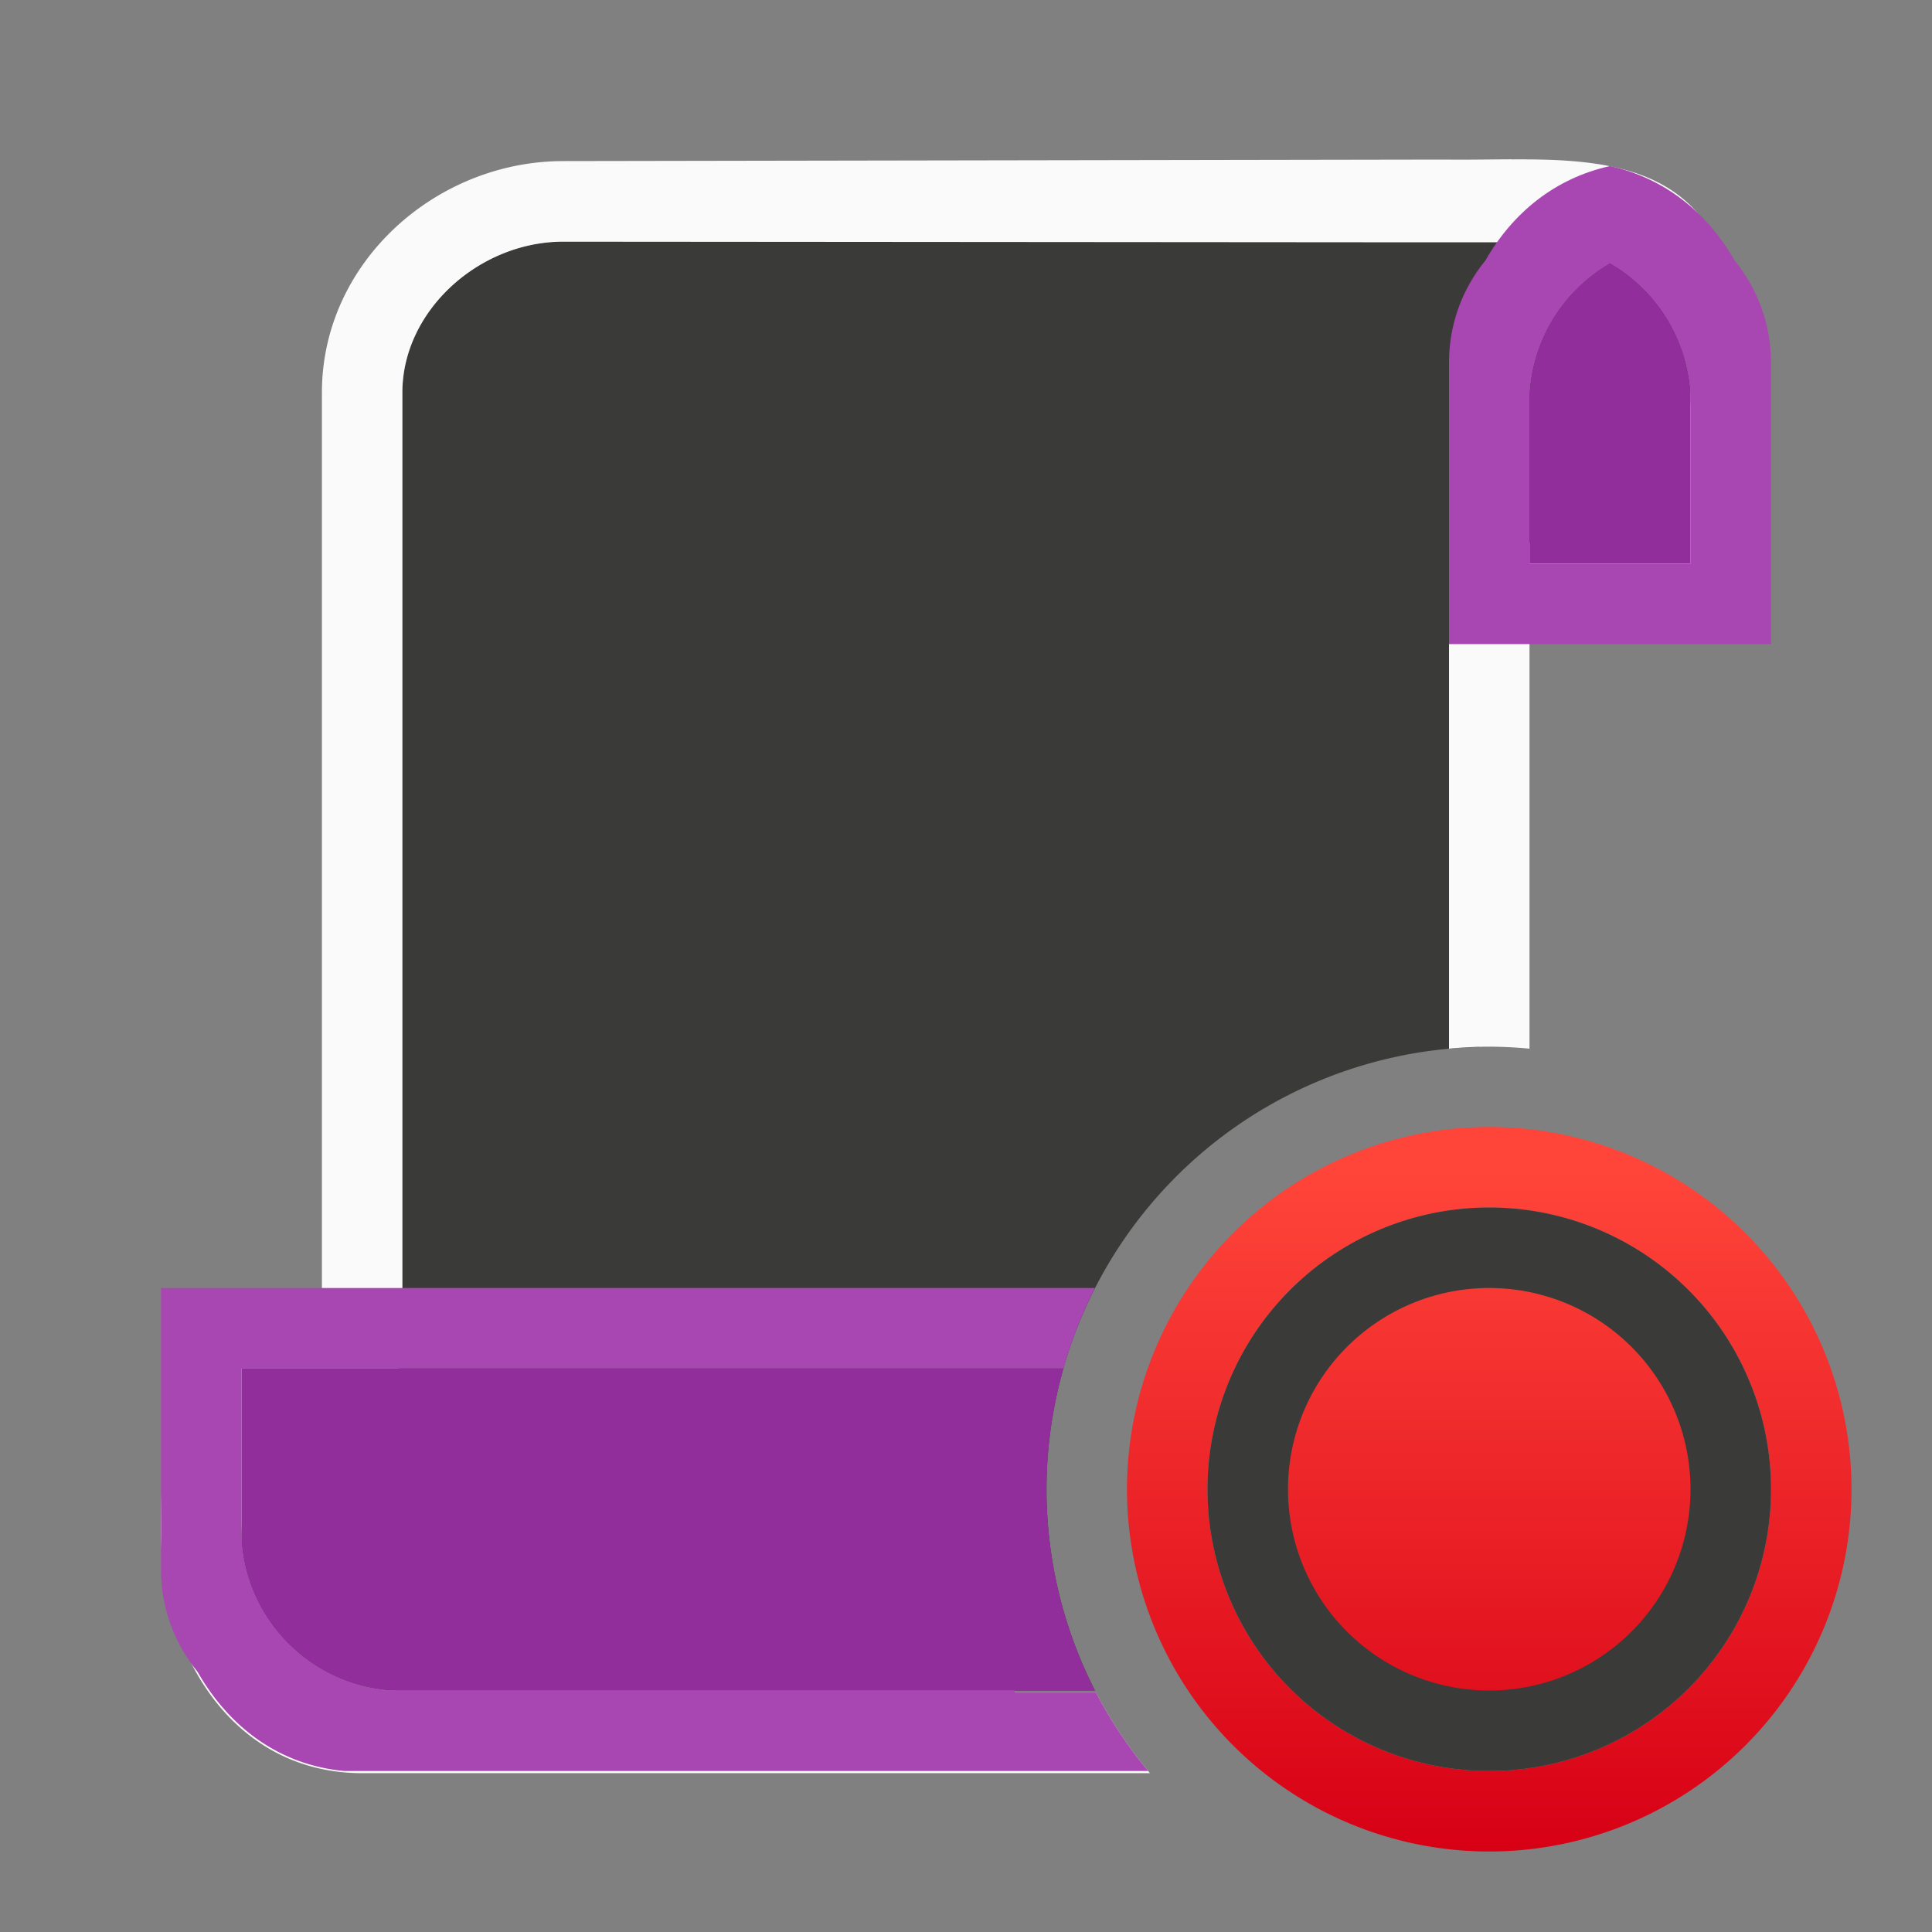 <svg viewBox="0 0 24 24" xmlns="http://www.w3.org/2000/svg" xmlns:xlink="http://www.w3.org/1999/xlink"><rect x="0" y="0" width="24" height="24" fill="#808080" stroke="none"/><linearGradient id="a" gradientUnits="userSpaceOnUse" x1="18.5" x2="18.5" y1="23" y2="14.5"><stop offset="0" stop-color="#d70015"/><stop offset="1" stop-color="#ff453a"/></linearGradient><path d="m17.771 2.949-1.396.051h-.25-5.352-2.586-1.188c-1.047 0-2 .859-2 1.875v2.375 9.5c-0.0.276-.224.5-.5.5-.521 0-.848.185-1.098.504-.249.319-.402.803-.402 1.371 0 .553.172 1.029.451 1.355s.653.52 1.174.52h.25.938.25.938.25 2.125 3.227 1a5.5 5.5 0 0 1 -.602-2.5 5.5 5.5 0 0 1 5.375-5.494v-5.756c0-.276.224-.5.5-.5.521 0 1.848-.185 2.098-.504.249-.319.402-.803.402-1.371 0-.553-.172-1.029-.451-1.355-.279-.326-1.194-.57-1.715-.57h-.25-.938z" fill="#3a3a38"/><path d="m18.781 1.979c-.255.001-.509.006-.756.004h-.475l-10.551.018c-1.584 0-3 1.259-3 2.875v2.375 3.561 5.551c-.531.111-1.003.34-1.328.717-.002.003-.005.005-.008.008-.627.484-.664 1.051-.664 1.914 0 1.582.918 3.025 2.5 3.025h1.188 1.188 7.41a5.5 5.5 0 0 1 -.67-1h-1c-.005-.009-.009-.017-.014-.025h-.914-2.312-2.375-1.188-1.188c-.521-0-.895-.193-1.174-.52s-.451-.803-.451-1.355c0-.568.153-1.052.402-1.371.114-.146.248-.261.406-.346.214-.084.446-.133.691-.133.276-0.0.5-.224.5-.5v-.025-5.75-3.75-2.375c0-1.016.953-1.875 2-1.875l10.426.008h1.188c.521 0 1.657.211 1.936.537.279.326.451.803.451 1.355 0 .568-.153 1.052-.402 1.371-.114.146-.248.261-.406.346-.214.084-1.446.133-1.691.133-.276 0-.5.224-.5.5v.025 5.725.025a5.5 5.5 0 0 1 .5-.025 5.5 5.5 0 0 1 .5.025v-5.361c.531-.111 2.003-.34 2.328-.717.003-.002.005-.006.008-.008 1.019-4.76-.769-4.971-2.555-4.961zm.156 17.734c-.012.054-.032.105-.047.158.015-.053.035-.104.047-.158zm-.166.516c-.03.069-.068.133-.104.199.035-.066.074-.13.104-.199zm-.254.457c-.05.073-.106.142-.162.211.056-.069.112-.137.162-.211zm-.334.406c-.067.068-.138.134-.211.195.074-.062.144-.126.211-.195zm-.398.34c-.082.059-.166.117-.254.168.088-.051.171-.108.254-.168zm-.439.264c-.104.051-.209.101-.318.141.11-.04.214-.089.318-.141zm-.436.176c-.134.042-.27.082-.41.105.141-.024.276-.063.41-.105z" fill="#fafafa"/><path d="m2 16v1.5 1.5.5c0.0.462.161.909.453 1.266.386.676 1.003 1.159 1.826 1.234h9.984a5.5 5.5 0 0 1 -.648-.975h-1c-.005-.009-.009-.017-.014-.025h-7.281-.32c-1.105 0-2-.895-2-2v-2h2 8.211a5.5 5.5 0 0 1 .391-1h-8.602-1z" fill="#a846b2"/><path d="m3 17v2c0 1.105.895 2 2 2h8.602a5.5 5.5 0 0 1 -.602-2.5 5.5 5.5 0 0 1 .211-1.5h-8.211z" fill="#922e9b"/><path d="m19.754 2.055.246.008c-.68.15-1.208.578-1.547 1.172-.293.357-.453.804-.453 1.266v.5 1.5 1.5h2 2v-1.5-1.5-.5c-0-.462-.161-.909-.453-1.266-.339-.594-.867-1.022-1.547-1.172zm0 1.182.246.037c.617.356.998 1.014 1 1.727v2h-1-1v-2c.002-.713.383-1.37 1-1.727z" fill="#a846b2"/><path d="m19.754 3.236.246.037c-.617.356-.998 1.014-1 1.727v2h1 1v-2c-.002-.713-.383-1.37-1-1.727z" fill="#922e9b"/><path d="m18.5 14a4.5 4.5 0 0 0 -4.5 4.5 4.5 4.5 0 0 0 4.5 4.5 4.5 4.5 0 0 0 4.5-4.5 4.5 4.5 0 0 0 -4.5-4.5zm0 1a3.5 3.5 0 0 1 3.5 3.5 3.5 3.5 0 0 1 -3.5 3.5 3.5 3.5 0 0 1 -3.5-3.5 3.5 3.5 0 0 1 3.5-3.5z" fill="url(#a)"/><path d="m22 18.5a3.5 3.5 0 0 1 -3.5 3.5 3.5 3.5 0 0 1 -3.5-3.5 3.5 3.5 0 0 1 3.5-3.5 3.5 3.5 0 0 1 3.5 3.5z" fill="#3a3a38"/><path d="m21 18.5a2.5 2.5 0 0 1 -2.5 2.5 2.5 2.5 0 0 1 -2.5-2.5 2.5 2.5 0 0 1 2.5-2.5 2.5 2.5 0 0 1 2.5 2.5z" fill="url(#a)"/></svg>